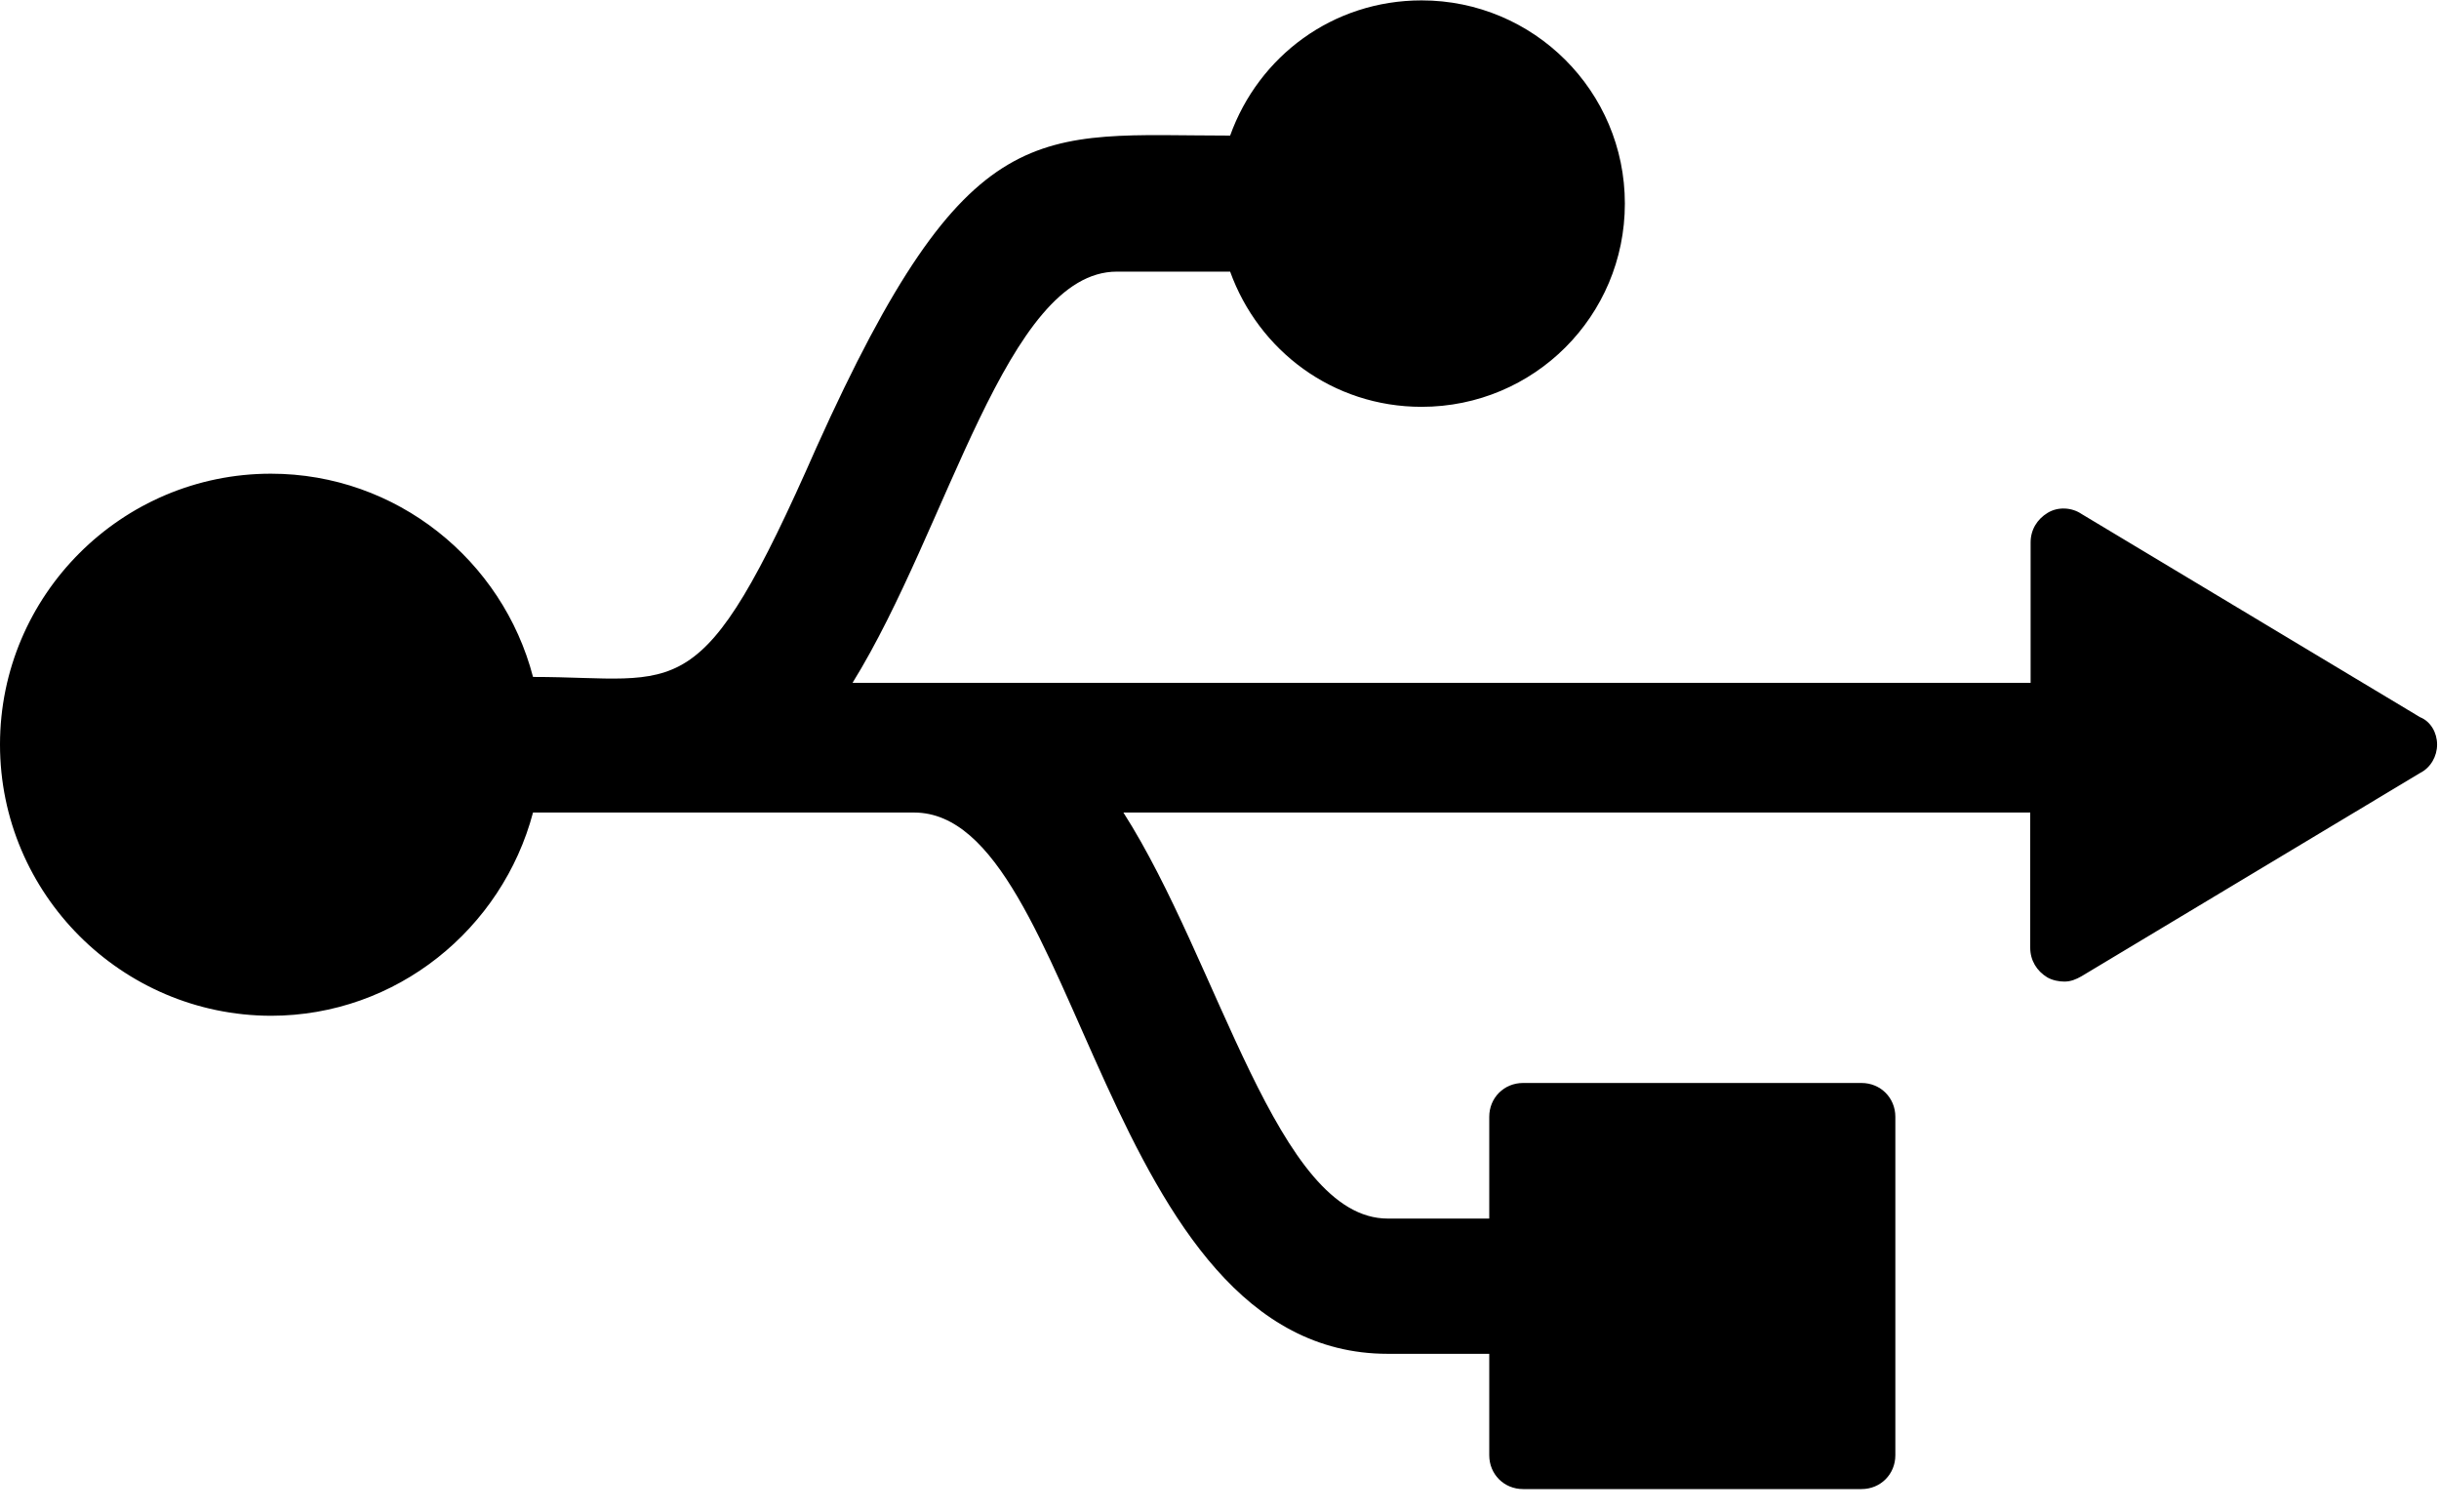 ﻿<?xml version="1.0" encoding="utf-8"?>
<svg version="1.1" xmlns:xlink="http://www.w3.org/1999/xlink" width="50px" height="31px" xmlns="http://www.w3.org/2000/svg">
  <defs>
    <pattern id="BGPattern" patternUnits="userSpaceOnUse" alignment="0 0" imageRepeat="None" />
    <mask fill="white" id="Clip1022">
      <path d="M 49.611 14.704  C 49.829 14.79  49.961 15.023  49.961 15.265  C 49.961 15.506  49.829 15.74  49.611 15.849  L 42.671 20.016  C 42.562 20.078  42.453 20.125  42.321 20.125  C 42.212 20.125  42.079 20.101  41.97 20.039  C 41.752 19.907  41.62 19.688  41.62 19.431  L 41.62 16.659  L 23.03 16.659  C 25 19.743  26.184 24.984  28.45 24.984  L 30.53 24.984  L 30.53 22.897  C 30.53 22.508  30.833 22.204  31.223 22.204  L 38.162 22.204  C 38.551 22.204  38.855 22.508  38.855 22.897  L 38.855 29.836  C 38.855 30.226  38.551 30.53  38.162 30.53  L 31.223 30.53  C 30.833 30.53  30.53 30.226  30.53 29.836  L 30.53 27.757  L 28.45 27.757  C 22.578 27.757  22.134 16.659  18.738 16.659  L 10.927 16.659  C 10.296 19.042  8.131 20.826  5.553 20.826  C 2.492 20.818  0 18.326  0 15.265  C 0 12.204  2.492 9.712  5.553 9.712  C 8.131 9.712  10.304 11.488  10.927 13.879  C 13.972 13.879  14.346 14.618  16.737 9.174  C 19.86 2.235  21.262 2.78  25.218 2.78  C 25.802 1.153  27.321 0.008  29.143 0.008  C 31.441 0.008  33.31 1.869  33.31 4.174  C 33.31 6.48  31.449 8.341  29.143 8.341  C 27.321 8.341  25.802 7.188  25.218 5.569  L 22.897 5.569  C 20.631 5.569  19.447 10.818  17.477 14  L 41.628 14  L 41.628 11.121  C 41.628 10.864  41.76 10.646  41.978 10.514  C 42.196 10.382  42.477 10.405  42.671 10.537  L 49.611 14.704  Z " fill-rule="evenodd" />
    </mask>
  </defs>
  <g>
    <path d="M 49.611 14.704  C 49.829 14.79  49.961 15.023  49.961 15.265  C 49.961 15.506  49.829 15.74  49.611 15.849  L 42.671 20.016  C 42.562 20.078  42.453 20.125  42.321 20.125  C 42.212 20.125  42.079 20.101  41.97 20.039  C 41.752 19.907  41.62 19.688  41.62 19.431  L 41.62 16.659  L 23.03 16.659  C 25 19.743  26.184 24.984  28.45 24.984  L 30.53 24.984  L 30.53 22.897  C 30.53 22.508  30.833 22.204  31.223 22.204  L 38.162 22.204  C 38.551 22.204  38.855 22.508  38.855 22.897  L 38.855 29.836  C 38.855 30.226  38.551 30.53  38.162 30.53  L 31.223 30.53  C 30.833 30.53  30.53 30.226  30.53 29.836  L 30.53 27.757  L 28.45 27.757  C 22.578 27.757  22.134 16.659  18.738 16.659  L 10.927 16.659  C 10.296 19.042  8.131 20.826  5.553 20.826  C 2.492 20.818  0 18.326  0 15.265  C 0 12.204  2.492 9.712  5.553 9.712  C 8.131 9.712  10.304 11.488  10.927 13.879  C 13.972 13.879  14.346 14.618  16.737 9.174  C 19.86 2.235  21.262 2.78  25.218 2.78  C 25.802 1.153  27.321 0.008  29.143 0.008  C 31.441 0.008  33.31 1.869  33.31 4.174  C 33.31 6.48  31.449 8.341  29.143 8.341  C 27.321 8.341  25.802 7.188  25.218 5.569  L 22.897 5.569  C 20.631 5.569  19.447 10.818  17.477 14  L 41.628 14  L 41.628 11.121  C 41.628 10.864  41.76 10.646  41.978 10.514  C 42.196 10.382  42.477 10.405  42.671 10.537  L 49.611 14.704  Z " fill-rule="nonzero" fill="rgba(0, 0, 0, 1)" stroke="none" class="fill" />
    <path d="M 49.611 14.704  C 49.829 14.79  49.961 15.023  49.961 15.265  C 49.961 15.506  49.829 15.74  49.611 15.849  L 42.671 20.016  C 42.562 20.078  42.453 20.125  42.321 20.125  C 42.212 20.125  42.079 20.101  41.97 20.039  C 41.752 19.907  41.62 19.688  41.62 19.431  L 41.62 16.659  L 23.03 16.659  C 25 19.743  26.184 24.984  28.45 24.984  L 30.53 24.984  L 30.53 22.897  C 30.53 22.508  30.833 22.204  31.223 22.204  L 38.162 22.204  C 38.551 22.204  38.855 22.508  38.855 22.897  L 38.855 29.836  C 38.855 30.226  38.551 30.53  38.162 30.53  L 31.223 30.53  C 30.833 30.53  30.53 30.226  30.53 29.836  L 30.53 27.757  L 28.45 27.757  C 22.578 27.757  22.134 16.659  18.738 16.659  L 10.927 16.659  C 10.296 19.042  8.131 20.826  5.553 20.826  C 2.492 20.818  0 18.326  0 15.265  C 0 12.204  2.492 9.712  5.553 9.712  C 8.131 9.712  10.304 11.488  10.927 13.879  C 13.972 13.879  14.346 14.618  16.737 9.174  C 19.86 2.235  21.262 2.78  25.218 2.78  C 25.802 1.153  27.321 0.008  29.143 0.008  C 31.441 0.008  33.31 1.869  33.31 4.174  C 33.31 6.48  31.449 8.341  29.143 8.341  C 27.321 8.341  25.802 7.188  25.218 5.569  L 22.897 5.569  C 20.631 5.569  19.447 10.818  17.477 14  L 41.628 14  L 41.628 11.121  C 41.628 10.864  41.76 10.646  41.978 10.514  C 42.196 10.382  42.477 10.405  42.671 10.537  L 49.611 14.704  Z " stroke-width="0" stroke-dasharray="0" stroke="rgba(255, 255, 255, 0)" fill="none" class="stroke" mask="url(#Clip1022)" />
  </g>
</svg>